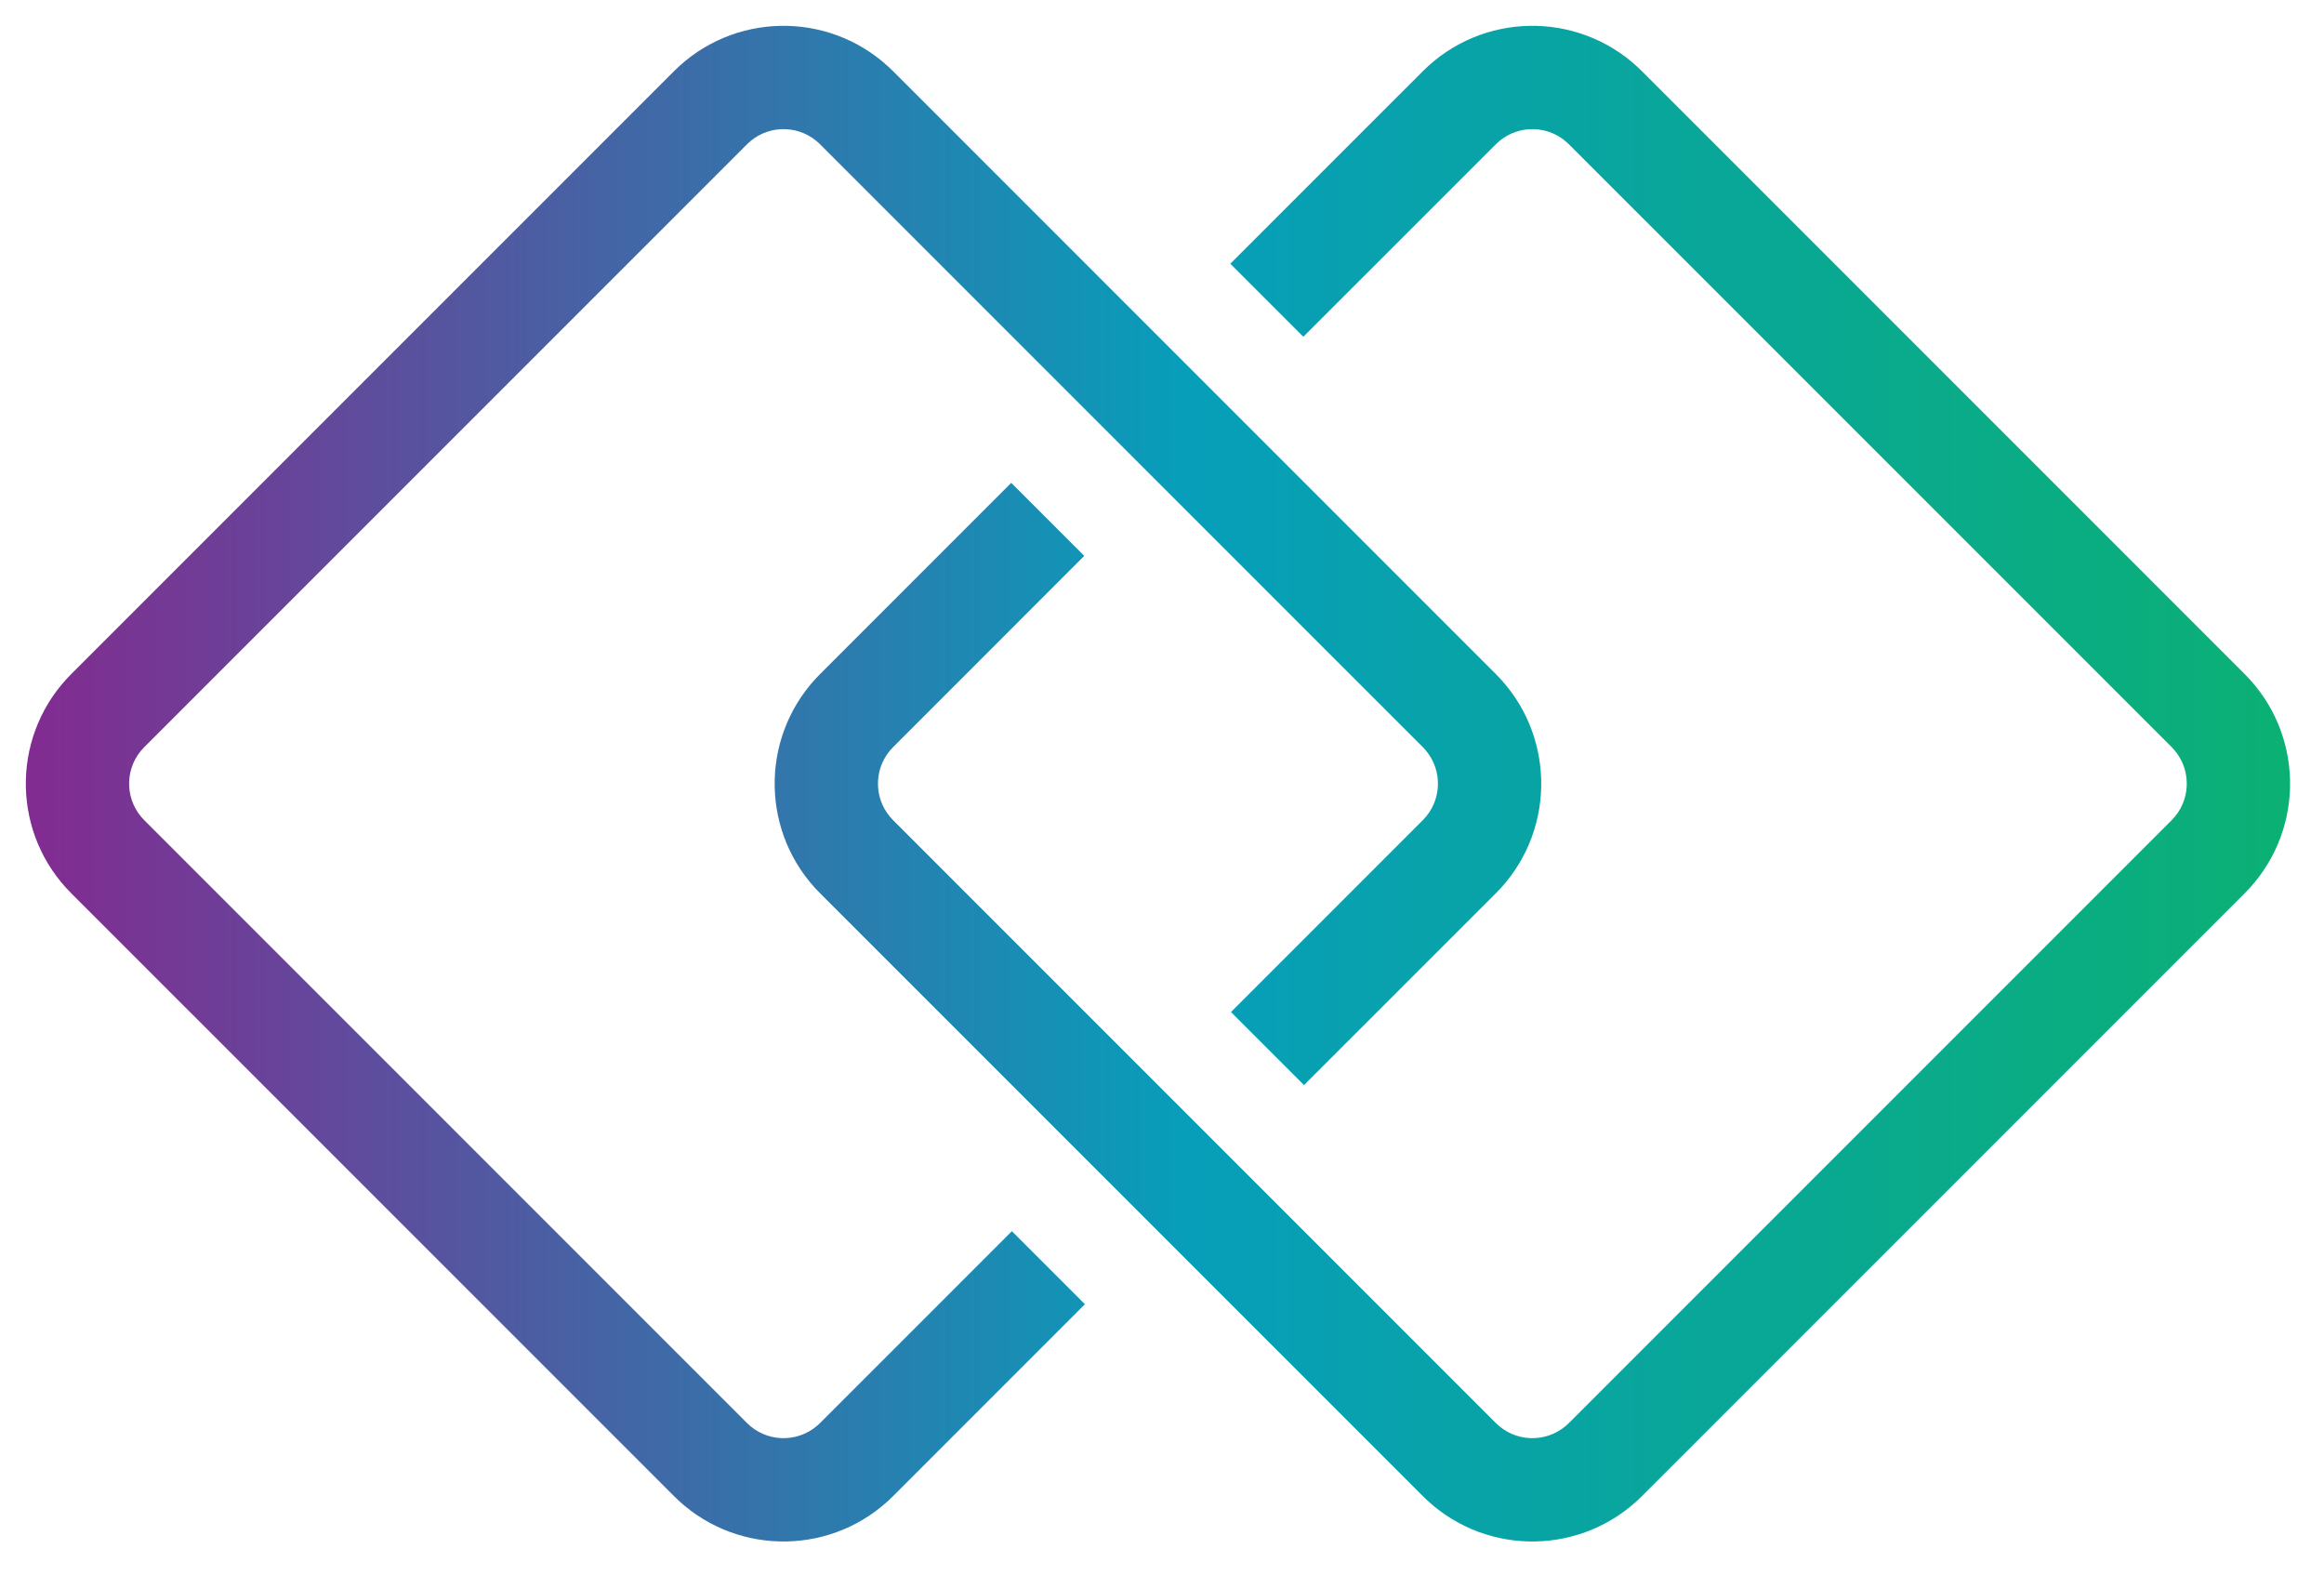 <?xml version="1.0" encoding="UTF-8"?>
<svg width="90px" height="61px" viewBox="0 0 90 61" version="1.1" xmlns="http://www.w3.org/2000/svg" xmlns:xlink="http://www.w3.org/1999/xlink">
    <title>Group 7</title>
    <defs>
        <linearGradient x1="100%" y1="50%" x2="0%" y2="50%" id="linearGradient-1">
            <stop stop-color="#0BB074" offset="0%"></stop>
            <stop stop-color="#079EBA" offset="48.761%"></stop>
            <stop stop-color="#822B90" offset="100%"></stop>
        </linearGradient>
    </defs>
    <g id="Page-1" stroke="none" stroke-width="1" fill="none" fill-rule="evenodd">
        <g id="Group-7">
            <path d="M34.403,2.582 L34.586,2.757 L57.929,26.101 C60.212,28.384 60.271,32.049 58.105,34.403 L57.929,34.586 L50.499,42.014 L47.671,39.186 L55.101,31.757 C55.84,31.017 55.879,29.842 55.217,29.056 L55.101,28.929 L31.757,5.586 C31.017,4.846 29.842,4.807 29.056,5.469 L28.929,5.586 L5.586,28.929 C4.846,29.669 4.807,30.844 5.469,31.63 L5.586,31.757 L28.929,55.101 C29.669,55.84 30.844,55.879 31.63,55.217 L31.757,55.101 L39.186,47.671 L42.014,50.499 L34.586,57.929 C32.303,60.212 28.638,60.271 26.284,58.105 L26.101,57.929 L2.757,34.586 C0.474,32.303 0.416,28.638 2.582,26.284 L2.757,26.101 L26.101,2.757 C28.384,0.474 32.049,0.416 34.403,2.582 Z M63.403,2.582 L63.586,2.757 L86.929,26.101 C89.212,28.384 89.271,32.049 87.105,34.403 L86.929,34.586 L63.586,57.929 C61.303,60.212 57.638,60.271 55.284,58.105 L55.101,57.929 L31.757,34.586 C29.474,32.303 29.416,28.638 31.582,26.284 L31.757,26.101 L39.161,18.696 L41.989,21.524 L34.586,28.929 C33.846,29.669 33.807,30.844 34.469,31.63 L34.586,31.757 L57.929,55.101 C58.669,55.84 59.844,55.879 60.63,55.217 L60.757,55.101 L84.101,31.757 C84.84,31.017 84.879,29.842 84.217,29.056 L84.101,28.929 L60.757,5.586 C60.017,4.846 58.842,4.807 58.056,5.469 L57.929,5.586 L50.474,13.039 L47.646,10.211 L55.101,2.757 C57.384,0.474 61.049,0.416 63.403,2.582 Z" id="Combined-Shape" fill="url(#linearGradient-1)" fill-rule="nonzero"></path>
            <rect id="Rectangle" x="0" y="0" width="90" height="61"></rect>
        </g>
    </g>
</svg>